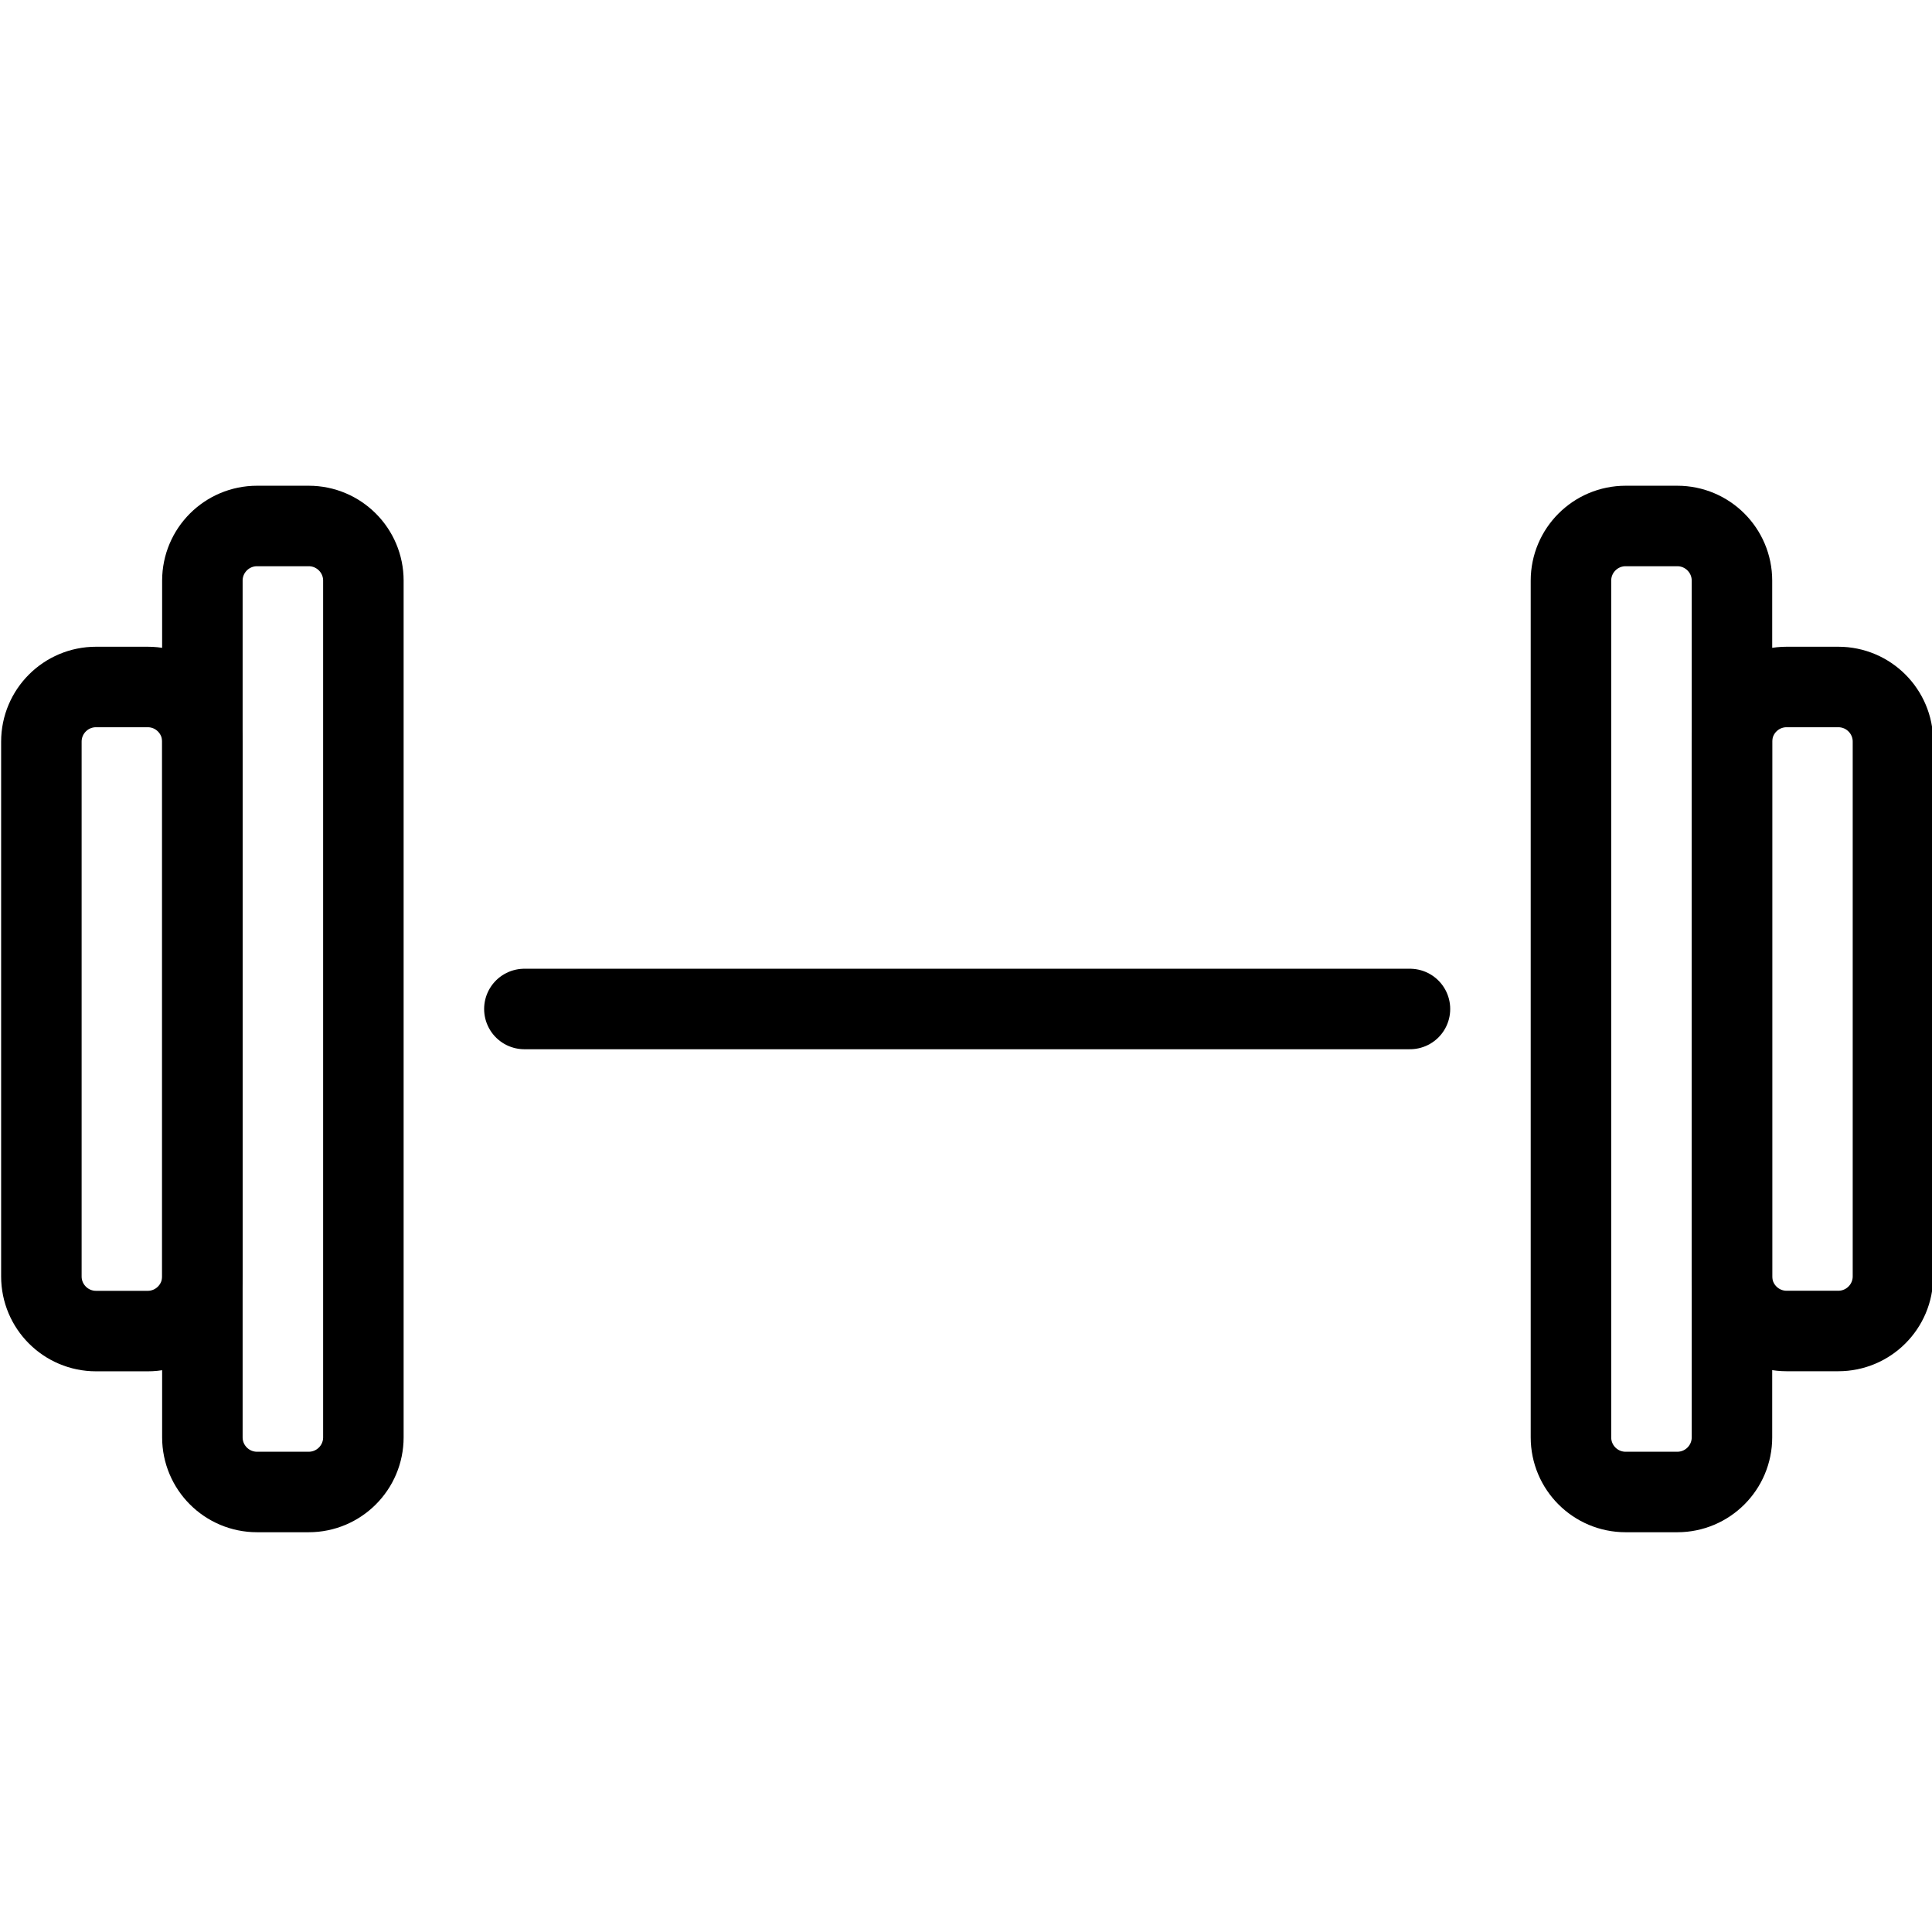 <?xml version="1.0" encoding="utf-8"?>
<!-- Generator: Adobe Illustrator 18.1.0, SVG Export Plug-In . SVG Version: 6.00 Build 0)  -->
<svg version="1.1" id="Layer_1" xmlns="http://www.w3.org/2000/svg" xmlns:xlink="http://www.w3.org/1999/xlink" x="0px" y="0px"
	 width="24px" height="24px" viewBox="0 0 24 24" enable-background="new 0 0 24 24" xml:space="preserve">
<g>
	<path fill="none" stroke="#000000" stroke-linecap="round" stroke-linejoin="round" stroke-miterlimit="10" d="M4.514,17.855
		c0,0.375-0.304,0.679-0.679,0.679H3.193c-0.375,0-0.679-0.304-0.679-0.679V7.213c0-0.375,0.304-0.679,0.679-0.679h0.642
		c0.375,0,0.679,0.304,0.679,0.679V17.855z"/>
	<path fill="none" stroke="#000000" stroke-linecap="round" stroke-linejoin="round" stroke-miterlimit="10" d="M2.514,15.856
		c0,0.375-0.304,0.679-0.679,0.679H1.193c-0.375,0-0.679-0.304-0.679-0.679V9.213c0-0.375,0.304-0.679,0.679-0.679h0.642
		c0.375,0,0.679,0.304,0.679,0.679V15.856z"/>
	<path fill="none" stroke="#000000" stroke-linecap="round" stroke-linejoin="round" stroke-miterlimit="10" d="M19.515,7.213
		c0-0.375,0.304-0.679,0.679-0.679h0.642c0.375,0,0.679,0.304,0.679,0.679v10.642c0,0.375-0.304,0.679-0.679,0.679h-0.642
		c-0.375,0-0.679-0.304-0.679-0.679V7.213z"/>
	<path fill="none" stroke="#000000" stroke-linecap="round" stroke-linejoin="round" stroke-miterlimit="10" d="M21.515,9.213
		c0-0.375,0.304-0.679,0.679-0.679h0.642c0.375,0,0.679,0.304,0.679,0.679v6.642c0,0.375-0.304,0.679-0.679,0.679h-0.642
		c-0.375,0-0.679-0.304-0.679-0.679V9.213z"/>
	
		<line fill="none" stroke="#000000" stroke-linecap="round" stroke-linejoin="round" stroke-miterlimit="10" x1="6.514" y1="12.534" x2="17.515" y2="12.534"/>
</g>
<rect x="0.014" y="0.035" fill="none" width="24" height="24"/>
</svg>
